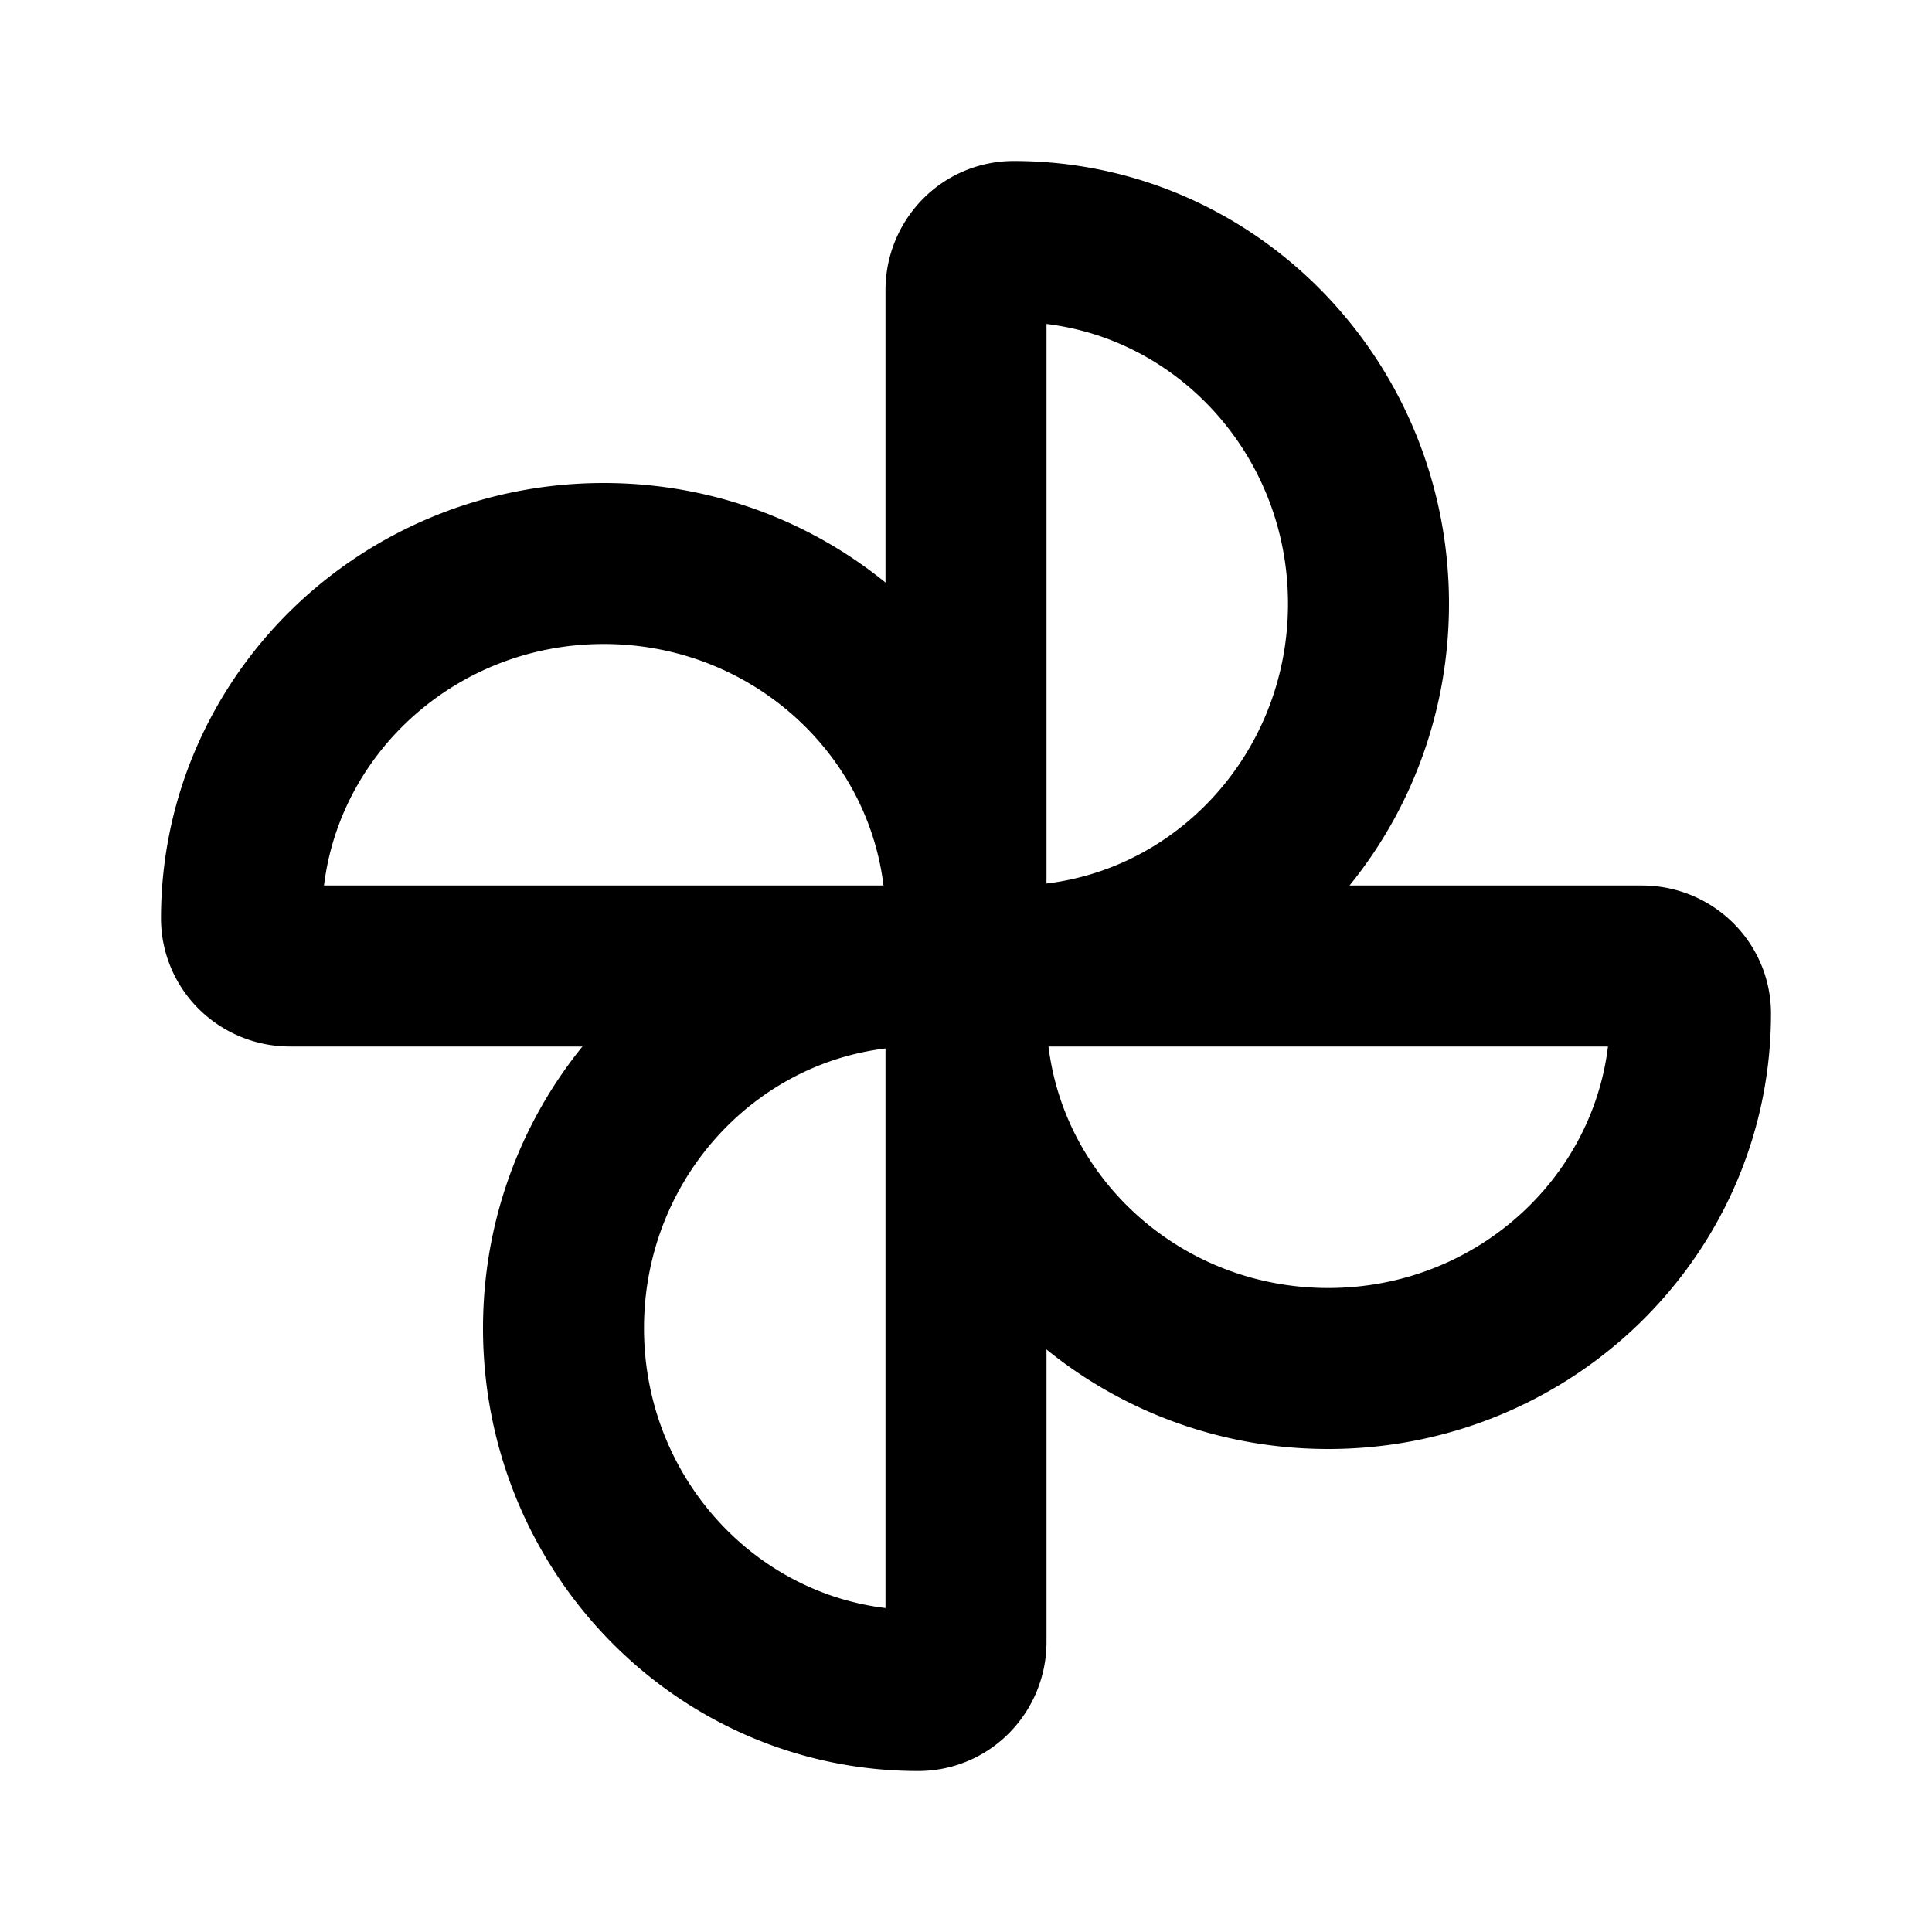 <svg xmlns="http://www.w3.org/2000/svg" viewBox="0 0 24 24" fill="none" stroke="currentColor" stroke-width="2" stroke-linecap="round" stroke-linejoin="round" class="icon icon-tabler icons-tabler-outline icon-tabler-brand-google-photos"><path d="M0 0h24v24H0z" stroke="none"/><path d="M7.5 7C9.985 7 12 8.974 12 11.409V12H3.603a.61.61 0 01-.426-.173.585.585 0 01-.177-.418C3 8.974 5.015 7 7.5 7zM16.5 17c-2.485 0-4.5-1.974-4.5-4.409V12h8.397c.333 0 .603.265.603.591C21 15.026 18.985 17 16.5 17z"/><path d="M7 16.5c0-2.485 1.972-4.5 4.405-4.5H12v8.392a.61.61 0 01-.173.431.584.584 0 01-.422.177C8.972 21 7 18.985 7 16.5zM17 7.5c0 2.485-1.972 4.5-4.405 4.5H12V3.603a.61.61 0 01.175-.428.584.584 0 01.42-.175C15.028 3 17 5.015 17 7.5z"/></svg>